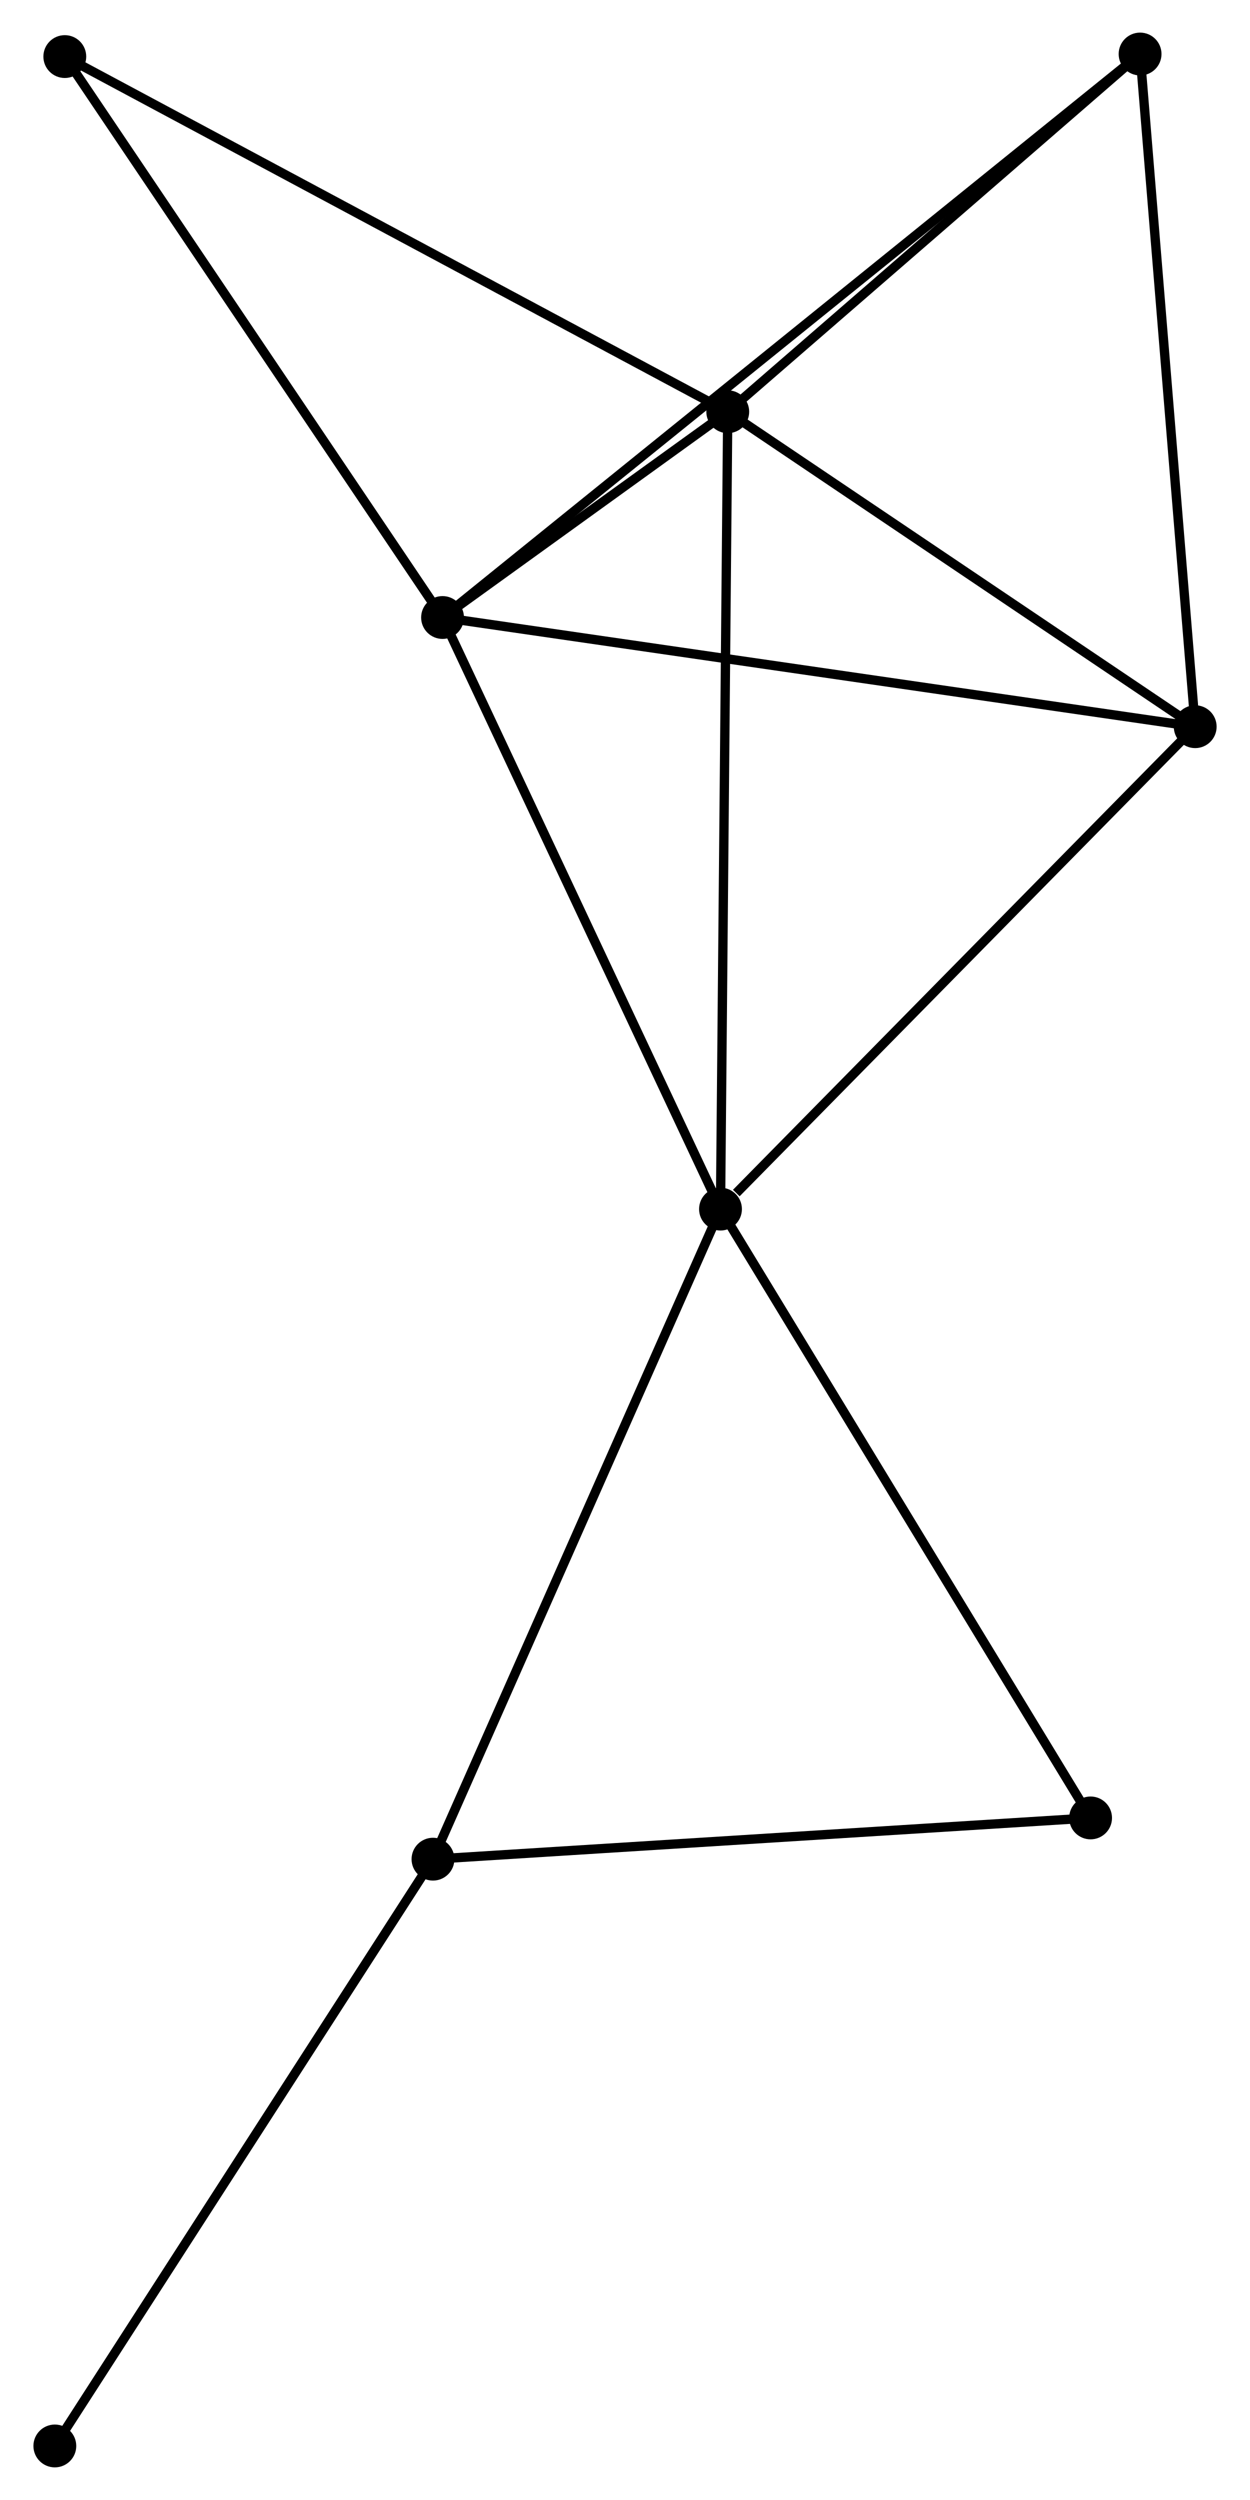<?xml version="1.0" encoding="UTF-8" standalone="no"?>
<!DOCTYPE svg PUBLIC "-//W3C//DTD SVG 1.1//EN"
 "http://www.w3.org/Graphics/SVG/1.1/DTD/svg11.dtd">
<!-- Generated by graphviz version 2.36.0 (20140111.2315)
 -->
<!-- Title: %3 Pages: 1 -->
<svg width="134pt" height="268pt"
 viewBox="0.00 0.00 134.03 268.41" xmlns="http://www.w3.org/2000/svg" xmlns:xlink="http://www.w3.org/1999/xlink">
<g id="graph0" class="graph" transform="scale(1 1) rotate(0) translate(4 264.408)">
<title>%3</title>
<!-- 0 -->
<g id="node1" class="node"><title>0</title>
<ellipse fill="black" stroke="black" cx="43.427" cy="-198.11" rx="1.8" ry="1.8"/>
</g>
<!-- 1 -->
<g id="node2" class="node"><title>1</title>
<ellipse fill="black" stroke="black" cx="74.047" cy="-220.201" rx="1.8" ry="1.8"/>
</g>
<!-- 0&#45;&#45;1 -->
<g id="edge1" class="edge"><title>0&#45;&#45;1</title>
<path fill="none" stroke="black" d="M45.073,-199.297C50.44,-203.169 67.377,-215.389 72.539,-219.113"/>
</g>
<!-- 2 -->
<g id="node3" class="node"><title>2</title>
<ellipse fill="black" stroke="black" cx="73.268" cy="-134.594" rx="1.8" ry="1.8"/>
</g>
<!-- 0&#45;&#45;2 -->
<g id="edge2" class="edge"><title>0&#45;&#45;2</title>
<path fill="none" stroke="black" d="M44.288,-196.277C48.646,-187.002 68.228,-145.32 72.46,-136.313"/>
</g>
<!-- 3 -->
<g id="node4" class="node"><title>3</title>
<ellipse fill="black" stroke="black" cx="124.234" cy="-186.387" rx="1.8" ry="1.8"/>
</g>
<!-- 0&#45;&#45;3 -->
<g id="edge3" class="edge"><title>0&#45;&#45;3</title>
<path fill="none" stroke="black" d="M45.425,-197.82C56.604,-196.198 111.309,-188.262 122.306,-186.666"/>
</g>
<!-- 5 -->
<g id="node5" class="node"><title>5</title>
<ellipse fill="black" stroke="black" cx="118.316" cy="-258.608" rx="1.8" ry="1.8"/>
</g>
<!-- 0&#45;&#45;5 -->
<g id="edge4" class="edge"><title>0&#45;&#45;5</title>
<path fill="none" stroke="black" d="M44.991,-199.373C54.737,-207.246 107.039,-249.498 116.76,-257.351"/>
</g>
<!-- 6 -->
<g id="node6" class="node"><title>6</title>
<ellipse fill="black" stroke="black" cx="2.87" cy="-258.334" rx="1.8" ry="1.8"/>
</g>
<!-- 0&#45;&#45;6 -->
<g id="edge5" class="edge"><title>0&#45;&#45;6</title>
<path fill="none" stroke="black" d="M42.257,-199.847C36.335,-208.641 9.719,-248.164 3.968,-256.704"/>
</g>
<!-- 1&#45;&#45;2 -->
<g id="edge6" class="edge"><title>1&#45;&#45;2</title>
<path fill="none" stroke="black" d="M74.028,-218.085C73.92,-206.241 73.392,-148.286 73.287,-136.636"/>
</g>
<!-- 1&#45;&#45;3 -->
<g id="edge7" class="edge"><title>1&#45;&#45;3</title>
<path fill="none" stroke="black" d="M75.717,-219.076C83.336,-213.942 114.768,-192.765 122.506,-187.551"/>
</g>
<!-- 1&#45;&#45;5 -->
<g id="edge8" class="edge"><title>1&#45;&#45;5</title>
<path fill="none" stroke="black" d="M75.52,-221.479C82.241,-227.31 109.966,-251.364 116.792,-257.286"/>
</g>
<!-- 1&#45;&#45;6 -->
<g id="edge9" class="edge"><title>1&#45;&#45;6</title>
<path fill="none" stroke="black" d="M72.288,-221.143C62.44,-226.419 14.254,-252.235 4.568,-257.425"/>
</g>
<!-- 2&#45;&#45;3 -->
<g id="edge10" class="edge"><title>2&#45;&#45;3</title>
<path fill="none" stroke="black" d="M74.964,-136.317C82.84,-144.321 115.768,-177.784 122.877,-185.008"/>
</g>
<!-- 4 -->
<g id="node7" class="node"><title>4</title>
<ellipse fill="black" stroke="black" cx="42.4" cy="-64.8" rx="1.8" ry="1.8"/>
</g>
<!-- 2&#45;&#45;4 -->
<g id="edge11" class="edge"><title>2&#45;&#45;4</title>
<path fill="none" stroke="black" d="M72.505,-132.869C68.271,-123.296 47.699,-76.782 43.25,-66.721"/>
</g>
<!-- 7 -->
<g id="node8" class="node"><title>7</title>
<ellipse fill="black" stroke="black" cx="113.002" cy="-69.228" rx="1.8" ry="1.8"/>
</g>
<!-- 2&#45;&#45;7 -->
<g id="edge12" class="edge"><title>2&#45;&#45;7</title>
<path fill="none" stroke="black" d="M74.25,-132.978C79.7,-124.013 106.181,-80.45 111.909,-71.027"/>
</g>
<!-- 3&#45;&#45;5 -->
<g id="edge13" class="edge"><title>3&#45;&#45;5</title>
<path fill="none" stroke="black" d="M124.063,-188.47C123.199,-199.017 119.315,-246.411 118.476,-256.653"/>
</g>
<!-- 4&#45;&#45;7 -->
<g id="edge14" class="edge"><title>4&#45;&#45;7</title>
<path fill="none" stroke="black" d="M44.437,-64.927C54.747,-65.574 101.079,-68.48 111.091,-69.108"/>
</g>
<!-- 8 -->
<g id="node9" class="node"><title>8</title>
<ellipse fill="black" stroke="black" cx="1.8" cy="-1.8" rx="1.8" ry="1.8"/>
</g>
<!-- 4&#45;&#45;8 -->
<g id="edge15" class="edge"><title>4&#45;&#45;8</title>
<path fill="none" stroke="black" d="M41.396,-63.242C35.828,-54.602 8.77,-12.615 2.918,-3.534"/>
</g>
</g>
</svg>

